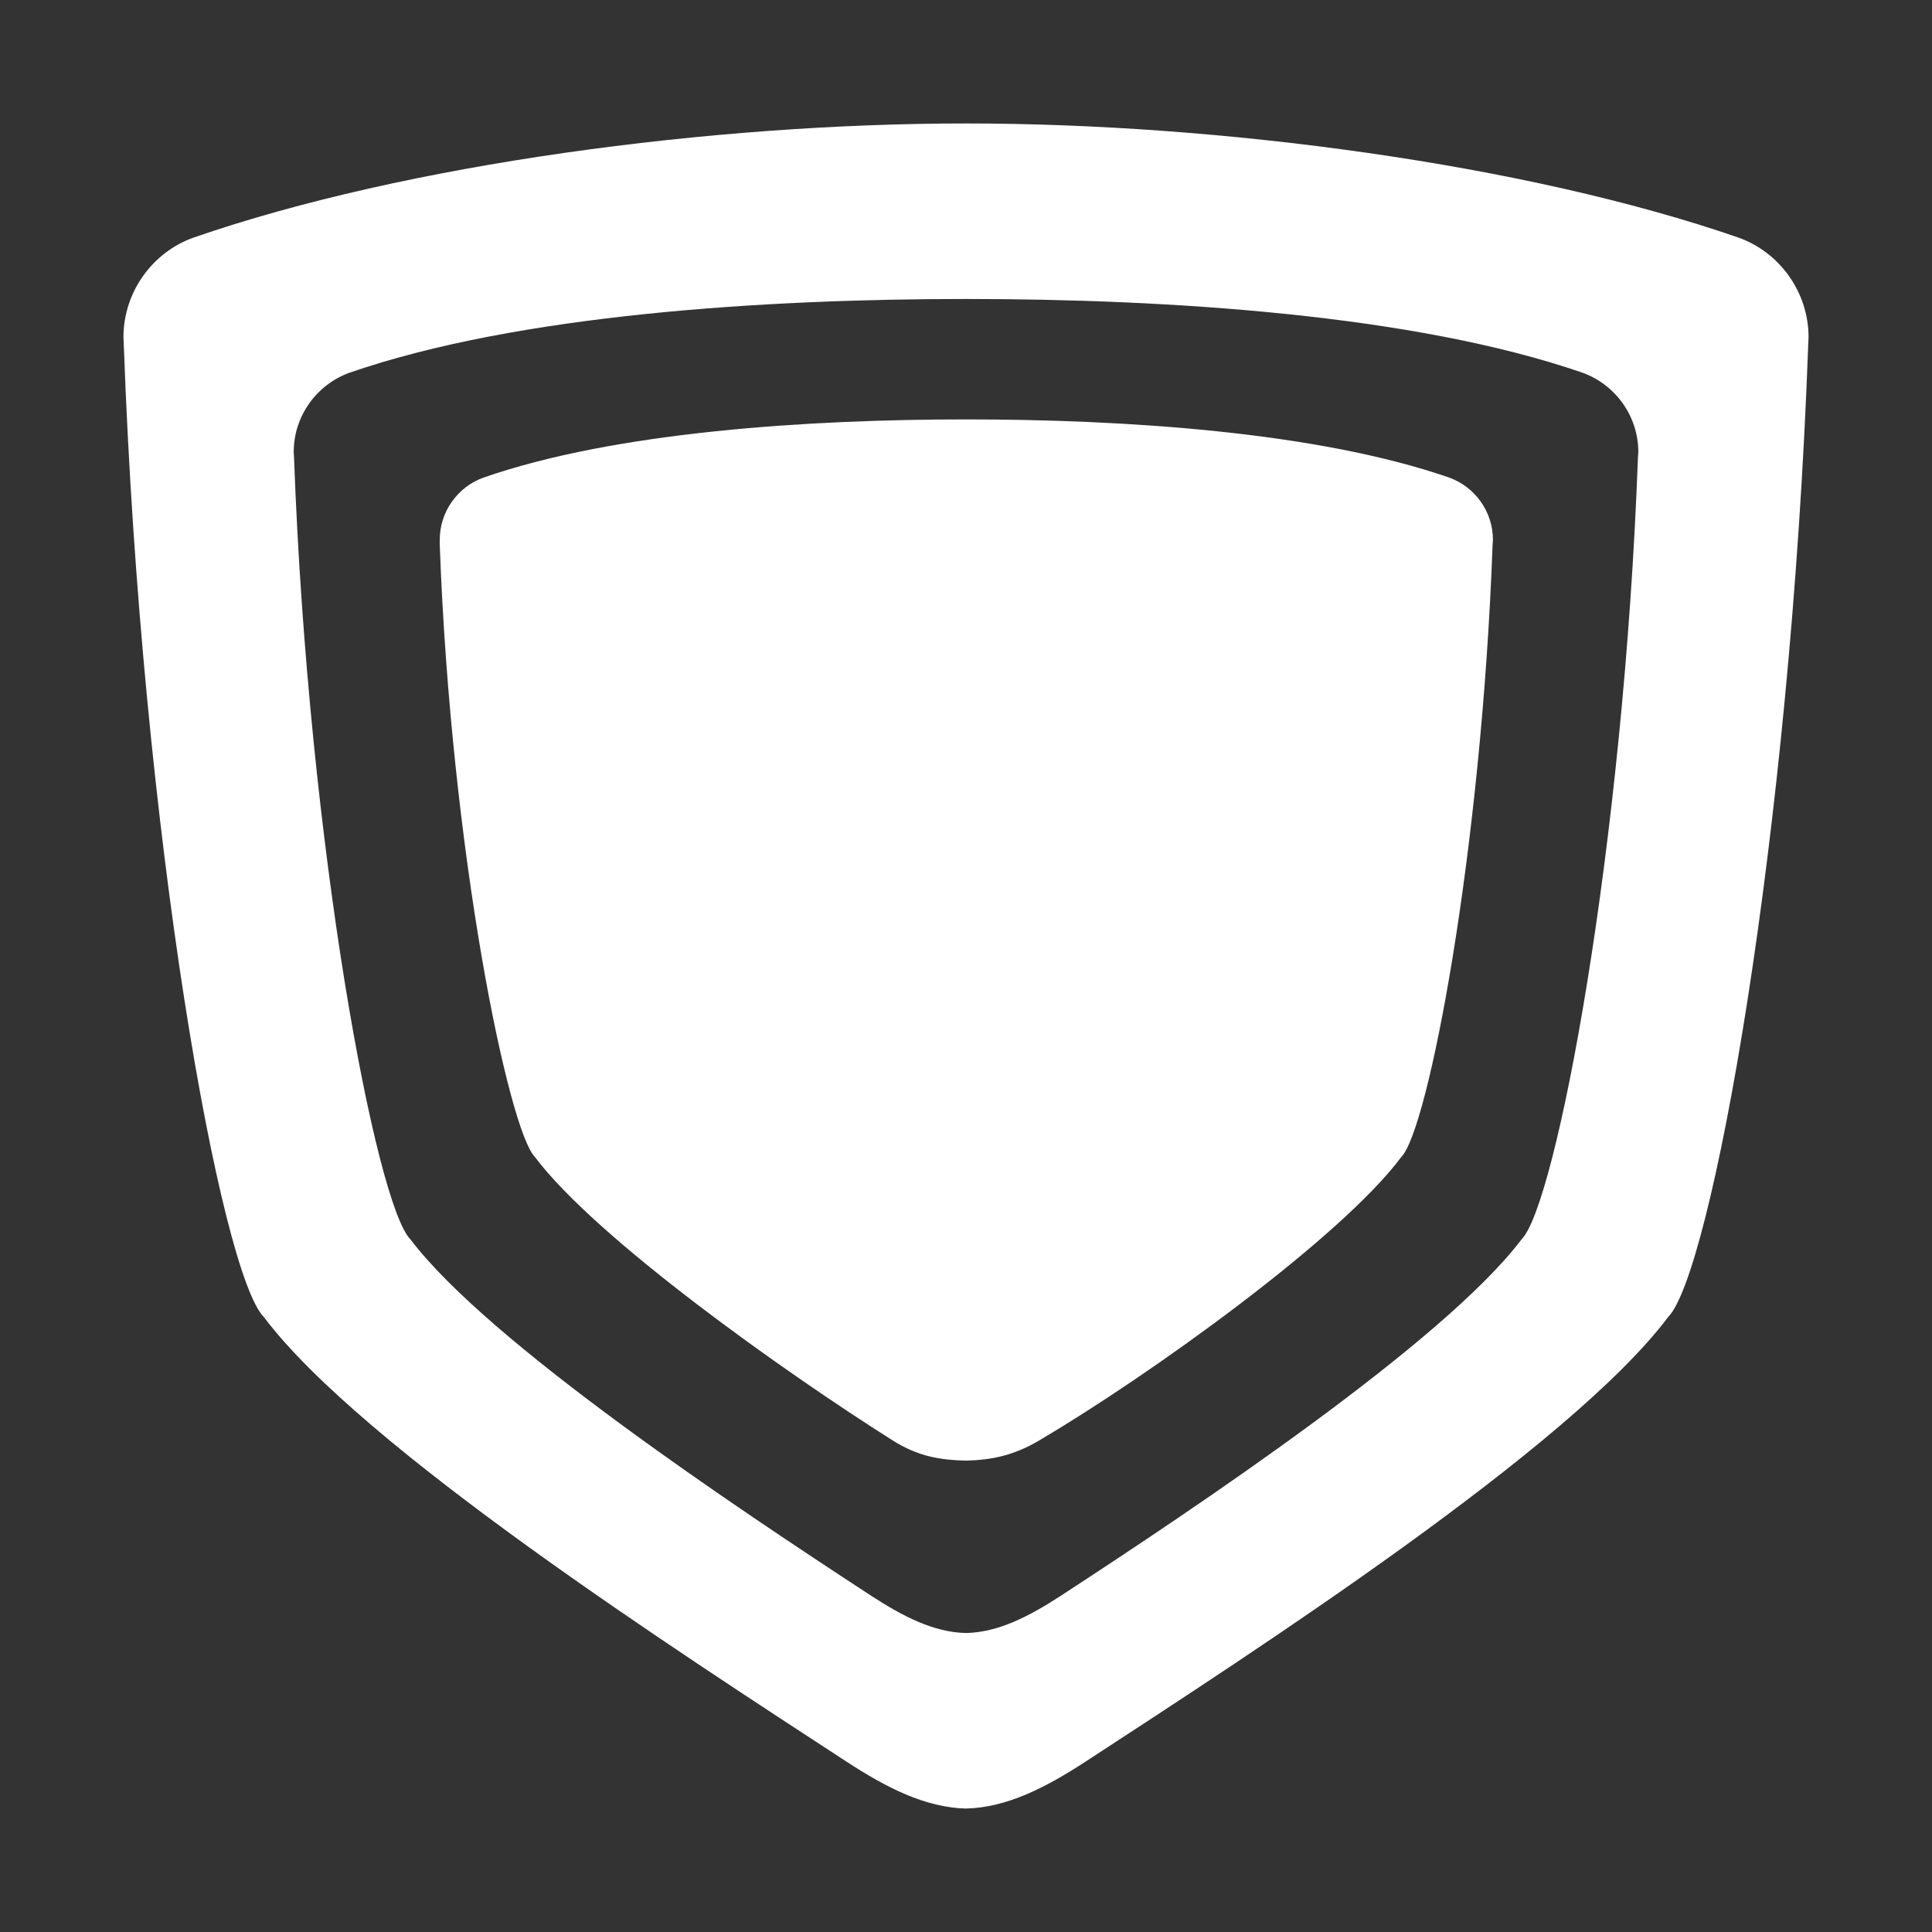 <svg width="500" height="500" xmlns="http://www.w3.org/2000/svg">

 <rect width="100%" height="100%" fill="#333333" stroke="none"/>

 <g>
  <title>background</title>
  <rect fill="none" id="canvas_background" height="402" width="582" y="-1" x="-1"/>
 </g>
 <g>
  <title>Layer 1</title>
  <path id="svg_1" fill-rule="evenodd" fill="#ffffff" d="m113.806,139.702l0,1.272c2.91,79.95 17.807,151.452 24.622,158.445c15.812,21.084 64.777,55.792 92.399,73.235c6.814,4.362 12.625,5.181 19.173,5.356c6.537,-0.176 12.349,-1.269 19.166,-5.356c28.171,-16.63 77.773,-52.151 93.497,-73.235c6.904,-6.993 20.709,-78.495 23.621,-158.445l0.087,-1.272c0,-7.361 -4.722,-13.719 -11.268,-16.083c-34.251,-11.898 -84.396,-15.079 -125.016,-15.079c-40.707,0 -90.854,3.181 -125.014,15.079c-6.547,2.364 -11.267,8.722 -11.267,16.083zm-81.857,-52.425l0.087,2c4.631,127.925 25.163,240.399 36.253,251.575c25.438,33.808 106.756,86.315 150.727,115.024c10.453,6.817 20.444,11.906 30.984,12.174c10.542,-0.268 20.529,-5.356 30.983,-12.174c43.972,-28.709 125.288,-81.217 150.728,-115.024c11.08,-11.176 31.621,-123.649 36.252,-251.575l0.088,-2c0,-11.808 -7.631,-22.075 -18.172,-25.8c-55.15,-19.081 -134.285,-29.528 -199.879,-29.528c-65.603,0 -144.738,10.446 -199.881,29.528c-10.54,3.726 -18.17,13.992 -18.17,25.8zm44.061,29.71c0,-9.445 6.086,-17.532 14.445,-20.529c43.617,-15.085 107.667,-19.083 159.545,-19.083c51.876,0 115.93,3.997 159.545,19.082c8.361,2.997 14.448,11.084 14.448,20.529l-0.101,1.549c-3.718,101.302 -21.259,193.244 -30.07,202.15c-20.175,26.716 -84.499,69.59 -119.288,92.301c-8.272,5.369 -16.179,9.458 -24.534,9.637c-8.358,-0.179 -16.264,-4.268 -24.532,-9.637c-34.799,-22.711 -99.124,-65.585 -119.292,-92.301c-8.809,-8.906 -26.351,-100.849 -30.077,-202.15l-0.089,-1.548z" clip-rule="evenodd"/>
 </g>
</svg>